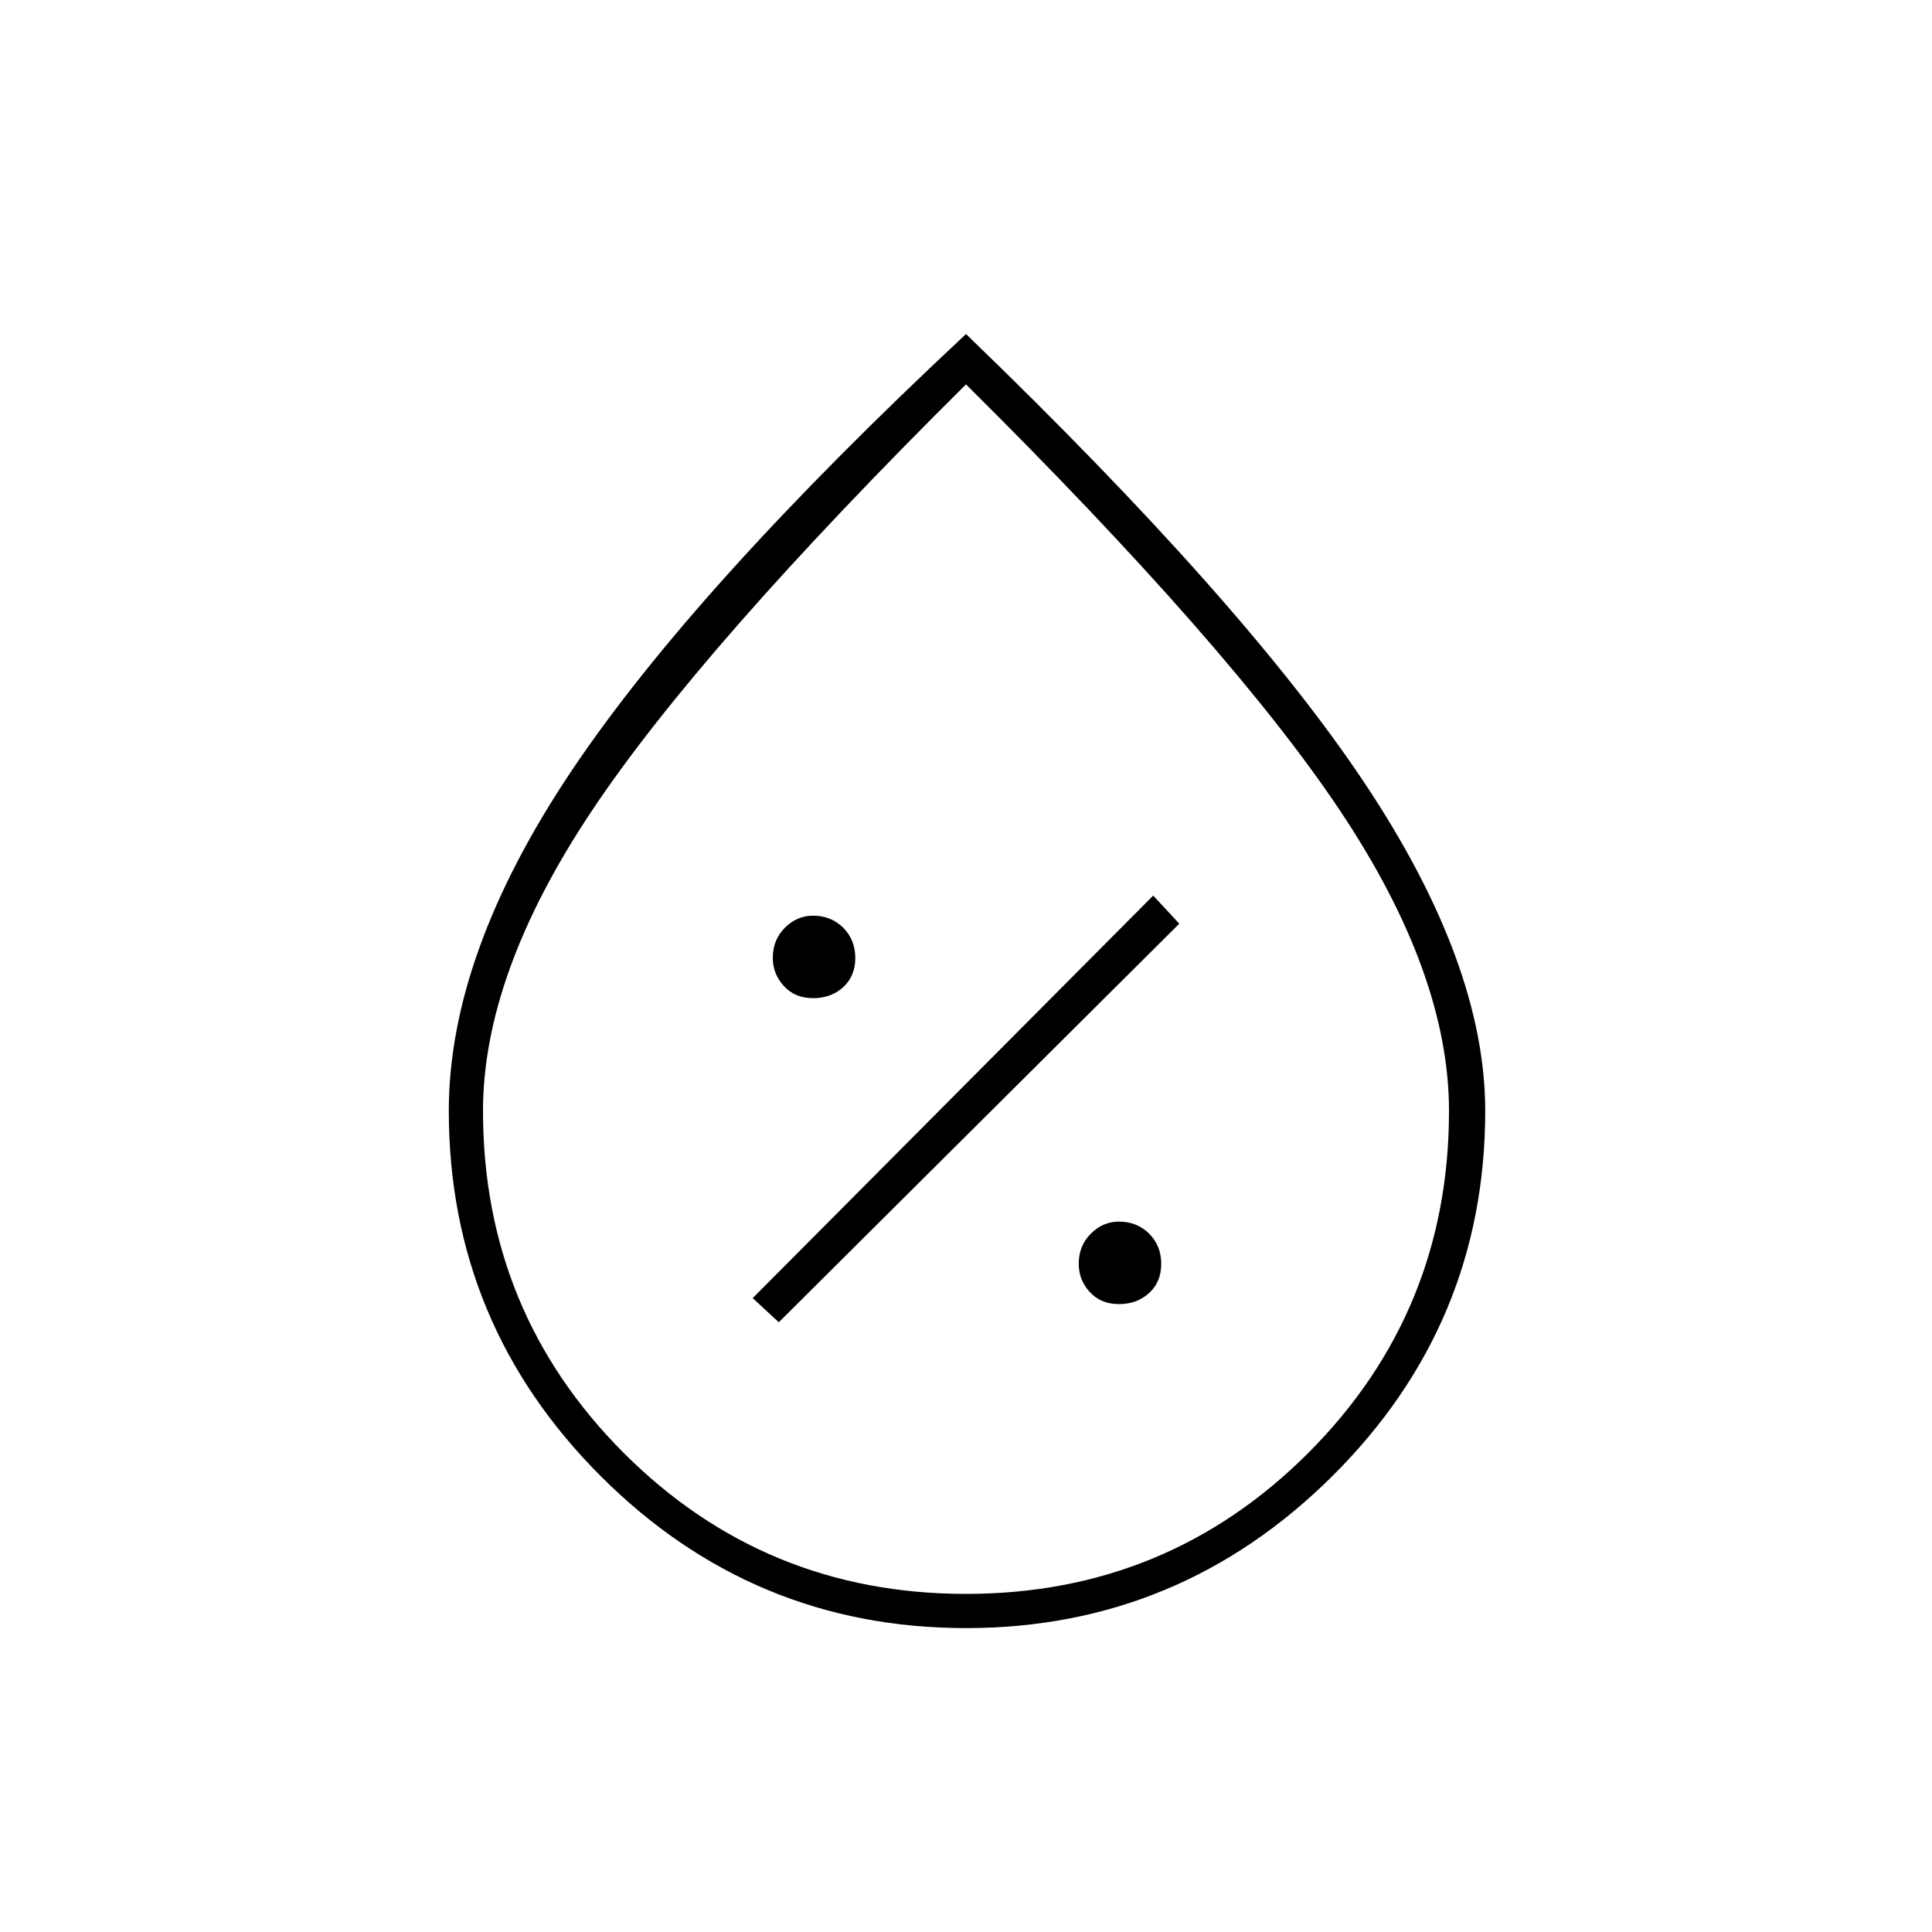 <svg xmlns="http://www.w3.org/2000/svg" height="20" width="20"><path d="M11.583 13.5q.188 0 .313-.115.125-.114.125-.302 0-.187-.125-.312t-.313-.125q-.166 0-.291.125-.125.125-.125.312 0 .167.114.292.115.125.302.125Zm-3.521.188 4.146-4.126-.27-.291-4.146 4.167Zm.355-3.355q.187 0 .312-.114.125-.115.125-.302 0-.188-.125-.313t-.312-.125q-.167 0-.292.125Q8 9.729 8 9.917q0 .166.115.291.114.125.302.125ZM10 16.854q-2.208 0-3.781-1.573T4.646 11.5q0-1.625 1.271-3.521T10 3.458q2.875 2.771 4.125 4.646t1.25 3.396q0 2.208-1.583 3.781-1.584 1.573-3.792 1.573Zm0-.354q2.083 0 3.542-1.458Q15 13.583 15 11.5q0-1.417-1.125-3.104Q12.75 6.708 10 3.979 7.25 6.708 6.125 8.396 5 10.083 5 11.5q0 2.083 1.458 3.542Q7.917 16.5 10 16.5Zm0-6.333Z"/></svg>
